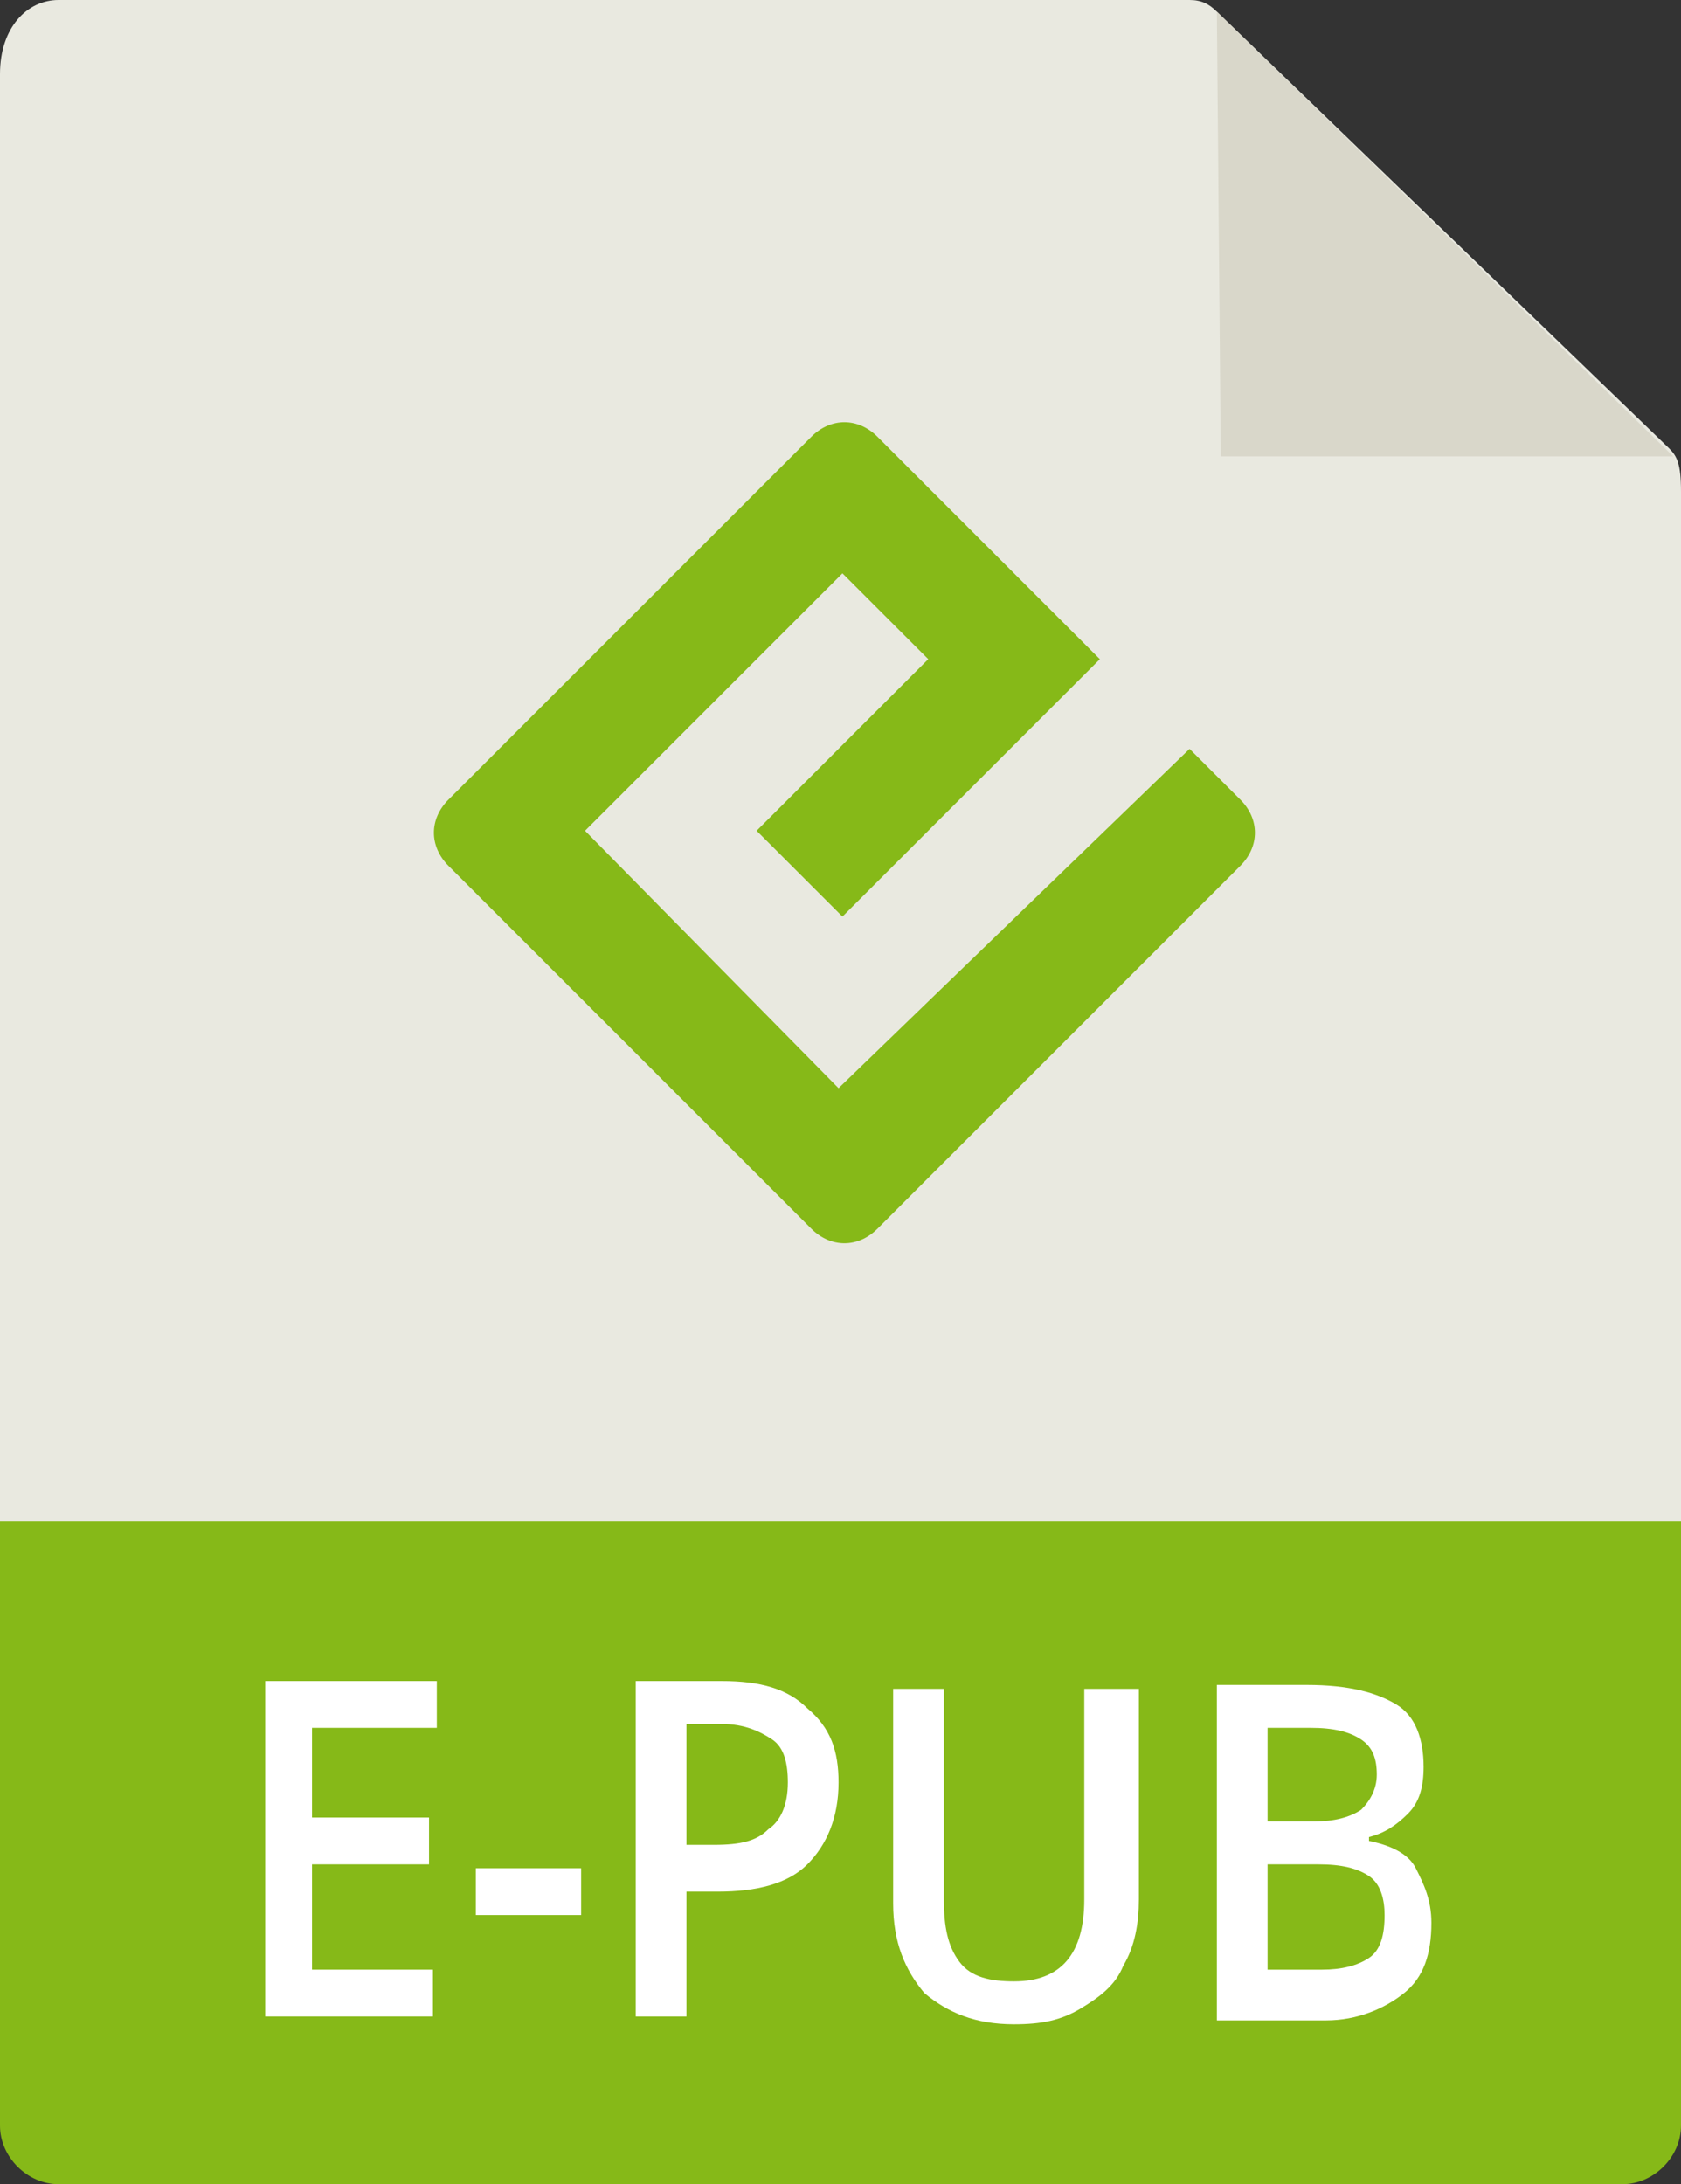 <?xml version="1.0" encoding="utf-8"?>
<!-- Generator: Adobe Illustrator 25.0.0, SVG Export Plug-In . SVG Version: 6.00 Build 0)  -->
<svg version="1.1" id="Capa_1" xmlns="http://www.w3.org/2000/svg" xmlns:xlink="http://www.w3.org/1999/xlink" x="0px" y="0px"
	 viewBox="0 0 43.1 56" style="enable-background:new 0 0 43.1 56;" xml:space="preserve">
<rect x="0" y="0" width="43.1" height="56" fill="#333333" stroke="none"/>
<style type="text/css">
	.st0{fill:#E9E9E0;}
	.st1{fill:#86B918;}
	.st2{fill:#D9D7CA;}
	.st3{enable-background:new    ;}
	.st4{fill:#FFFFFF;}
</style>
<g>
	<path class="st0" d="M30.5,0h-29C0.7,0,0,0.7,0,1.9v51.7c0.3,0.6,0.8,1,1.5,1h40.1c0.7,0,1.2-0.4,1.5-1v-41c0-0.7-0.1-0.9-0.3-1.1
		L31.2,0.3C31,0.1,30.8,0,30.5,0z"/>
	<path class="st1" d="M41.6,56H1.5C0.7,56,0,55.3,0,54.5V39h43.1v15.5C43.1,55.3,42.4,56,41.6,56z"/>
	<polygon class="st2" points="31.2,0.3 31.3,11.7 42.9,11.7 	"/>
	<g class="st3">
		<path class="st4" d="M11.2,51.7H6.8v-8.6h4.4v1.2H8v2.3H11v1.2H8v2.7h3.1V51.7z"/>
		<path class="st4" d="M12.2,49.1v-1.2h2.7v1.2H12.2z"/>
		<path class="st4" d="M21.5,45.7c0,0.9-0.3,1.6-0.8,2.1s-1.3,0.7-2.3,0.7h-0.8v3.2h-1.3v-8.6h2.2c1,0,1.7,0.2,2.2,0.7
			C21.3,44.3,21.5,44.9,21.5,45.7z M17.6,47.3h0.7c0.7,0,1.1-0.1,1.4-0.4c0.3-0.2,0.5-0.6,0.5-1.2c0-0.5-0.1-0.9-0.4-1.1
			c-0.3-0.2-0.7-0.4-1.3-0.4h-0.9V47.3z"/>
		<path class="st4" d="M29.2,43.2v5.5c0,0.6-0.1,1.2-0.4,1.7c-0.2,0.5-0.6,0.8-1.1,1.1s-1,0.4-1.7,0.4c-1,0-1.7-0.3-2.3-0.8
			c-0.5-0.6-0.8-1.3-0.8-2.3v-5.5h1.3v5.4c0,0.7,0.1,1.2,0.4,1.6s0.8,0.5,1.4,0.5c1.2,0,1.8-0.7,1.8-2.1v-5.4H29.2z"/>
		<path class="st4" d="M31.2,43.2h2.3c1.1,0,1.8,0.2,2.3,0.5c0.5,0.3,0.7,0.9,0.7,1.6c0,0.5-0.1,0.9-0.4,1.2s-0.6,0.5-1,0.6v0.1
			c0.5,0.1,1,0.3,1.2,0.7s0.4,0.8,0.4,1.4c0,0.8-0.2,1.4-0.7,1.8s-1.2,0.7-2,0.7h-2.8V43.2z M32.5,46.7h1.2c0.5,0,0.9-0.1,1.2-0.3
			c0.2-0.2,0.4-0.5,0.4-0.9c0-0.4-0.1-0.7-0.4-0.9s-0.7-0.3-1.3-0.3h-1.1V46.7z M32.5,47.8v2.7h1.4c0.5,0,0.9-0.1,1.2-0.3
			c0.3-0.2,0.4-0.6,0.4-1.1c0-0.4-0.1-0.8-0.4-1s-0.7-0.3-1.3-0.3H32.5z"/>
	</g>
	<path class="st1" d="M21.5,27.9L15,21.3l6.6-6.6l2.2,2.2l-4.4,4.4l2.2,2.2l6.6-6.6l-5.7-5.7c-0.5-0.5-1.2-0.5-1.7,0l-9.3,9.3
		c-0.5,0.5-0.5,1.2,0,1.7l9.3,9.3c0.5,0.5,1.2,0.5,1.7,0l9.3-9.3c0.5-0.5,0.5-1.2,0-1.7l-1.3-1.3L21.5,27.9z"/>
</g>
</svg>
